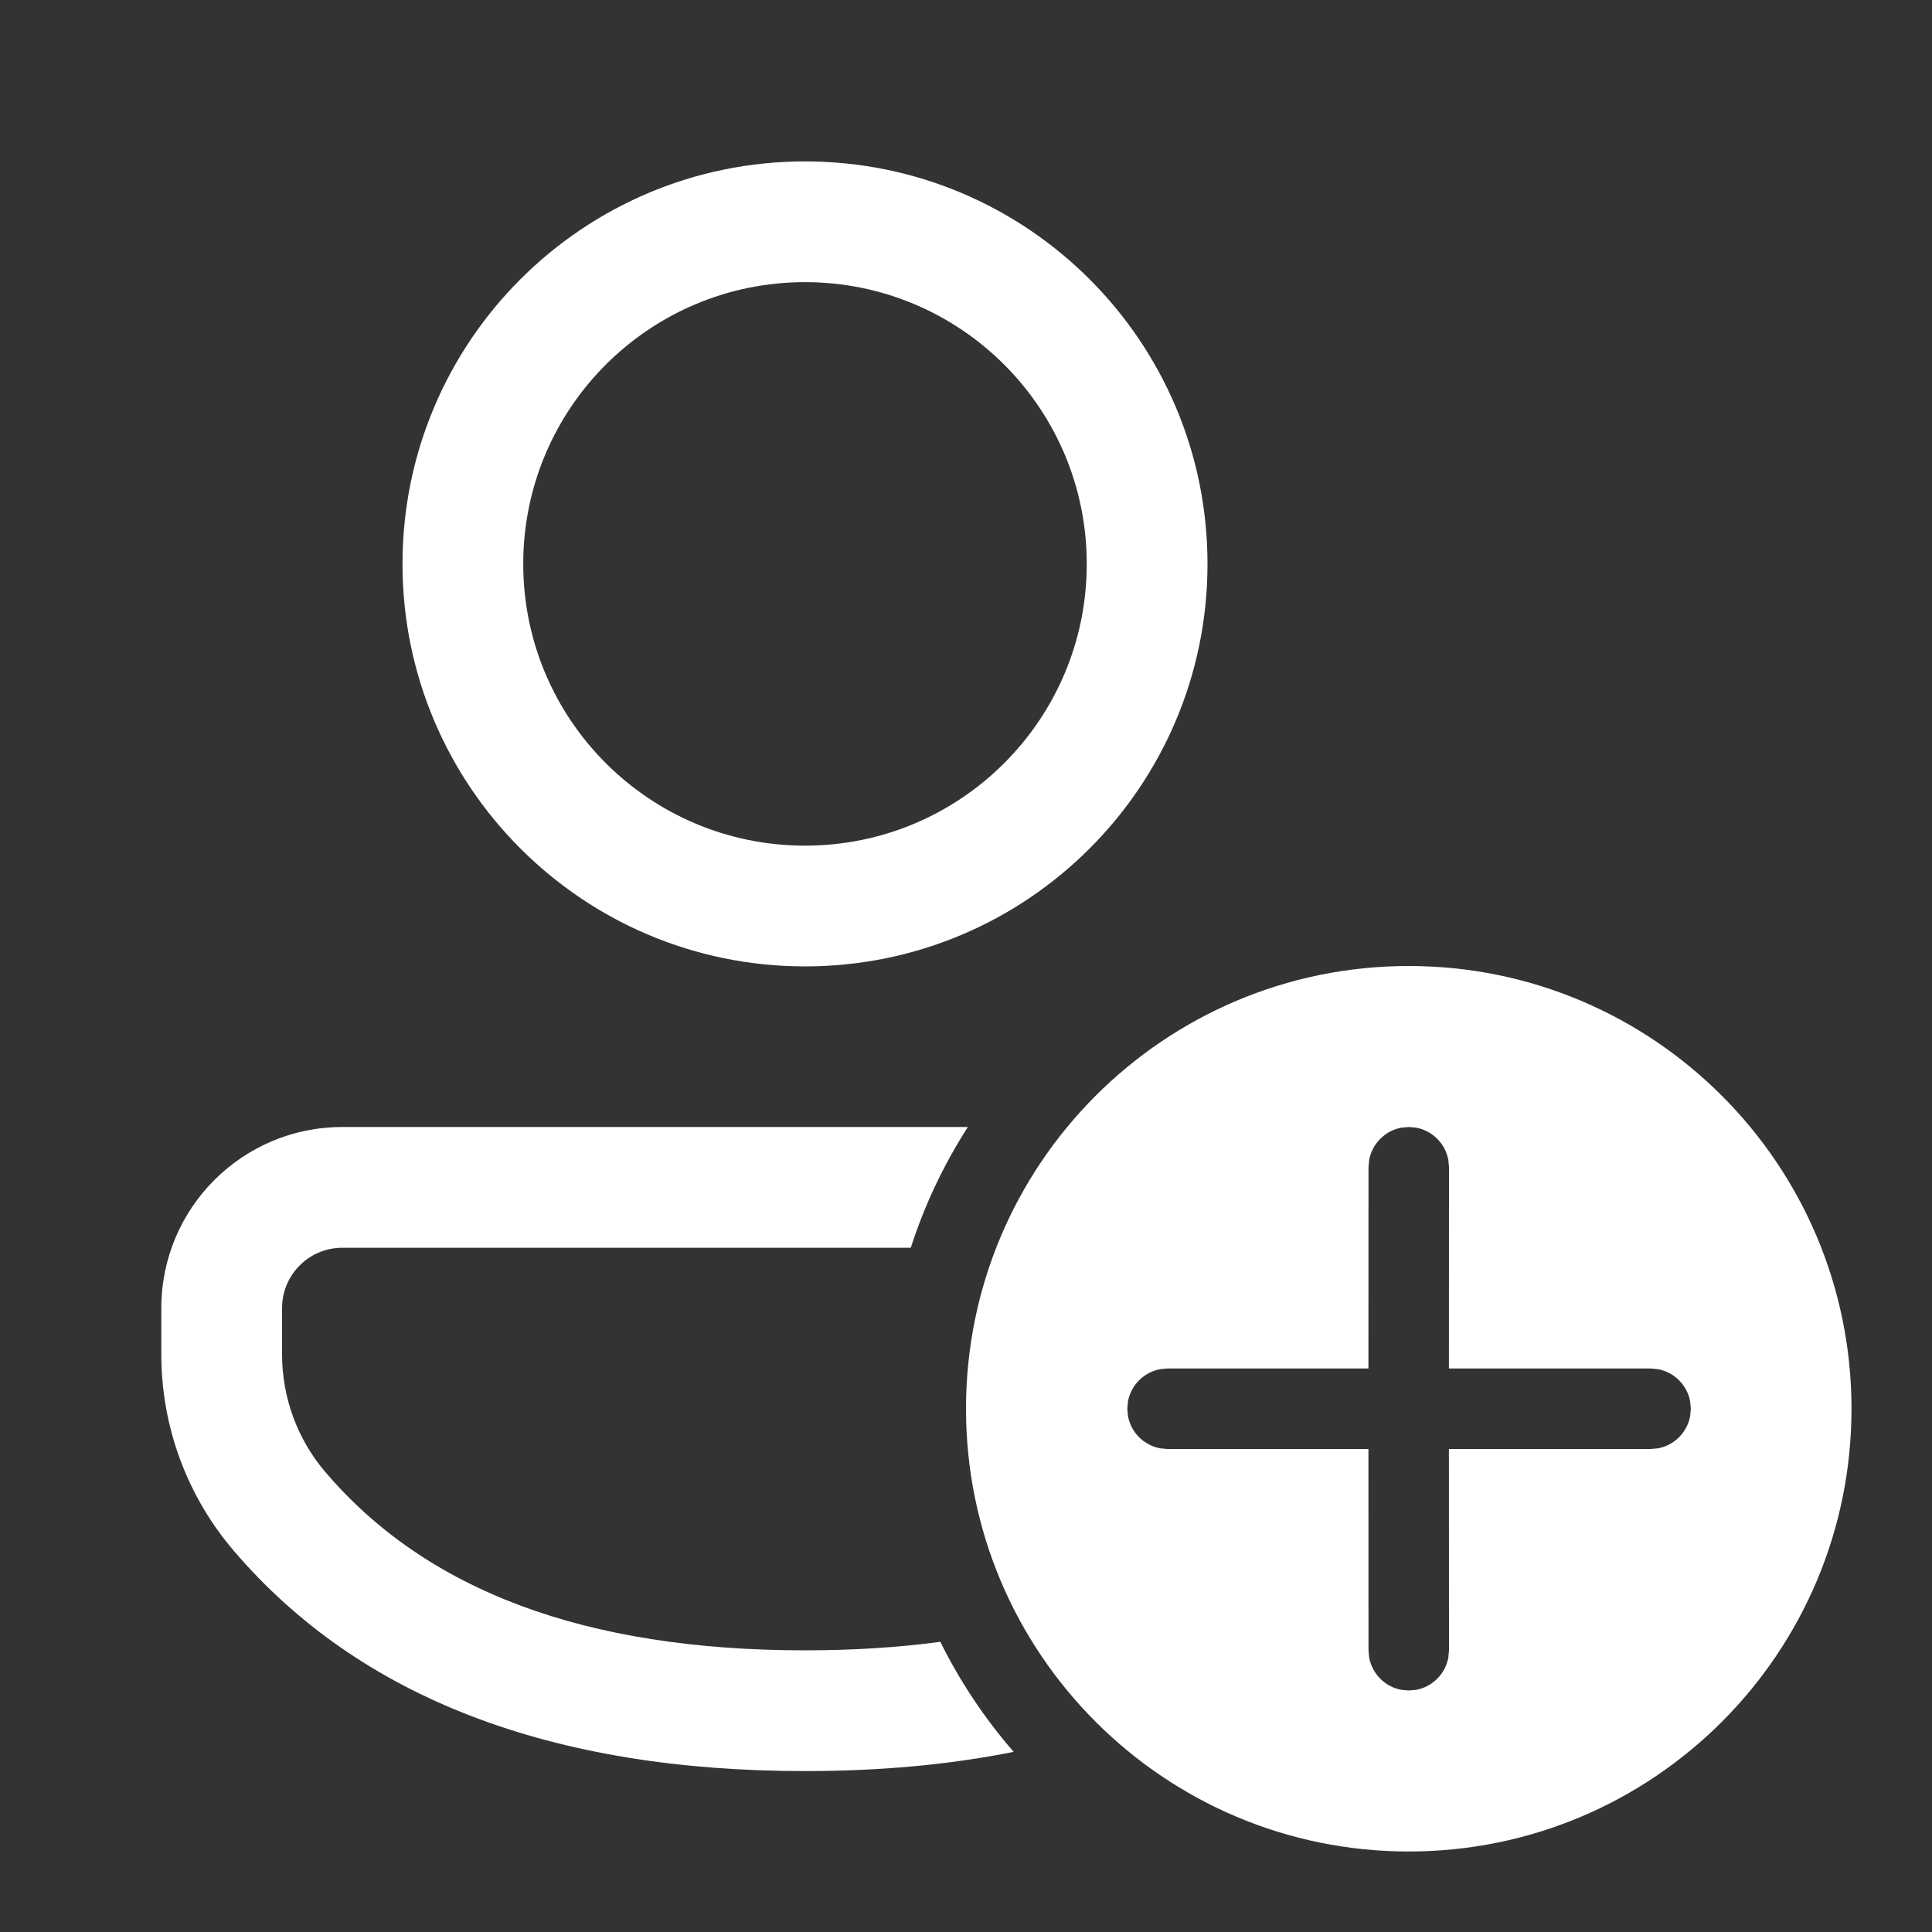 <svg width="24" height="24" viewBox="0 0 24 24" fill="none" xmlns="http://www.w3.org/2000/svg">
<rect x="0" y="0" width="24" height="24" fill="#333333" stroke="none"/>
<path d="M17.5 12C20.538 12 23 14.463 23 17.5C23 20.538 20.538 23 17.5 23C14.463 23 12 20.538 12 17.5C12 14.463 14.463 12 17.5 12ZM12.023 14C11.726 14.463 11.486 14.966 11.314 15.5L4.253 15.5C3.839 15.5 3.504 15.835 3.504 16.249V16.827C3.504 17.362 3.695 17.881 4.043 18.288C5.296 19.756 7.262 20.501 10 20.501C10.597 20.501 11.157 20.466 11.681 20.395C11.926 20.89 12.233 21.349 12.592 21.762C11.797 21.922 10.932 22.001 10 22.001C6.854 22.001 4.468 21.096 2.902 19.262C2.322 18.583 2.004 17.72 2.004 16.827V16.249C2.004 15.007 3.011 14 4.253 14L12.023 14ZM17.5 14L17.41 14.008C17.206 14.045 17.046 14.206 17.008 14.41L17 14.5L16.999 17H14.504L14.414 17.008C14.21 17.045 14.049 17.206 14.012 17.41L14.004 17.5L14.012 17.59C14.049 17.794 14.21 17.955 14.414 17.992L14.504 18H16.999L17 20.5L17.008 20.59C17.046 20.794 17.206 20.955 17.41 20.992L17.5 21L17.59 20.992C17.794 20.955 17.955 20.794 17.992 20.59L18 20.5L17.999 18H20.504L20.594 17.992C20.798 17.955 20.959 17.794 20.996 17.59L21.004 17.5L20.996 17.41C20.959 17.206 20.798 17.045 20.594 17.008L20.504 17H17.999L18 14.5L17.992 14.41C17.955 14.206 17.794 14.045 17.59 14.008L17.5 14ZM10 2.005C12.762 2.005 15 4.243 15 7.005C15 9.766 12.762 12.005 10 12.005C7.239 12.005 5 9.766 5 7.005C5 4.243 7.239 2.005 10 2.005ZM10 3.505C8.067 3.505 6.5 5.072 6.5 7.005C6.5 8.938 8.067 10.505 10 10.505C11.933 10.505 13.5 8.938 13.5 7.005C13.5 5.072 11.933 3.505 10 3.505Z" fill="white"/>
</svg>
